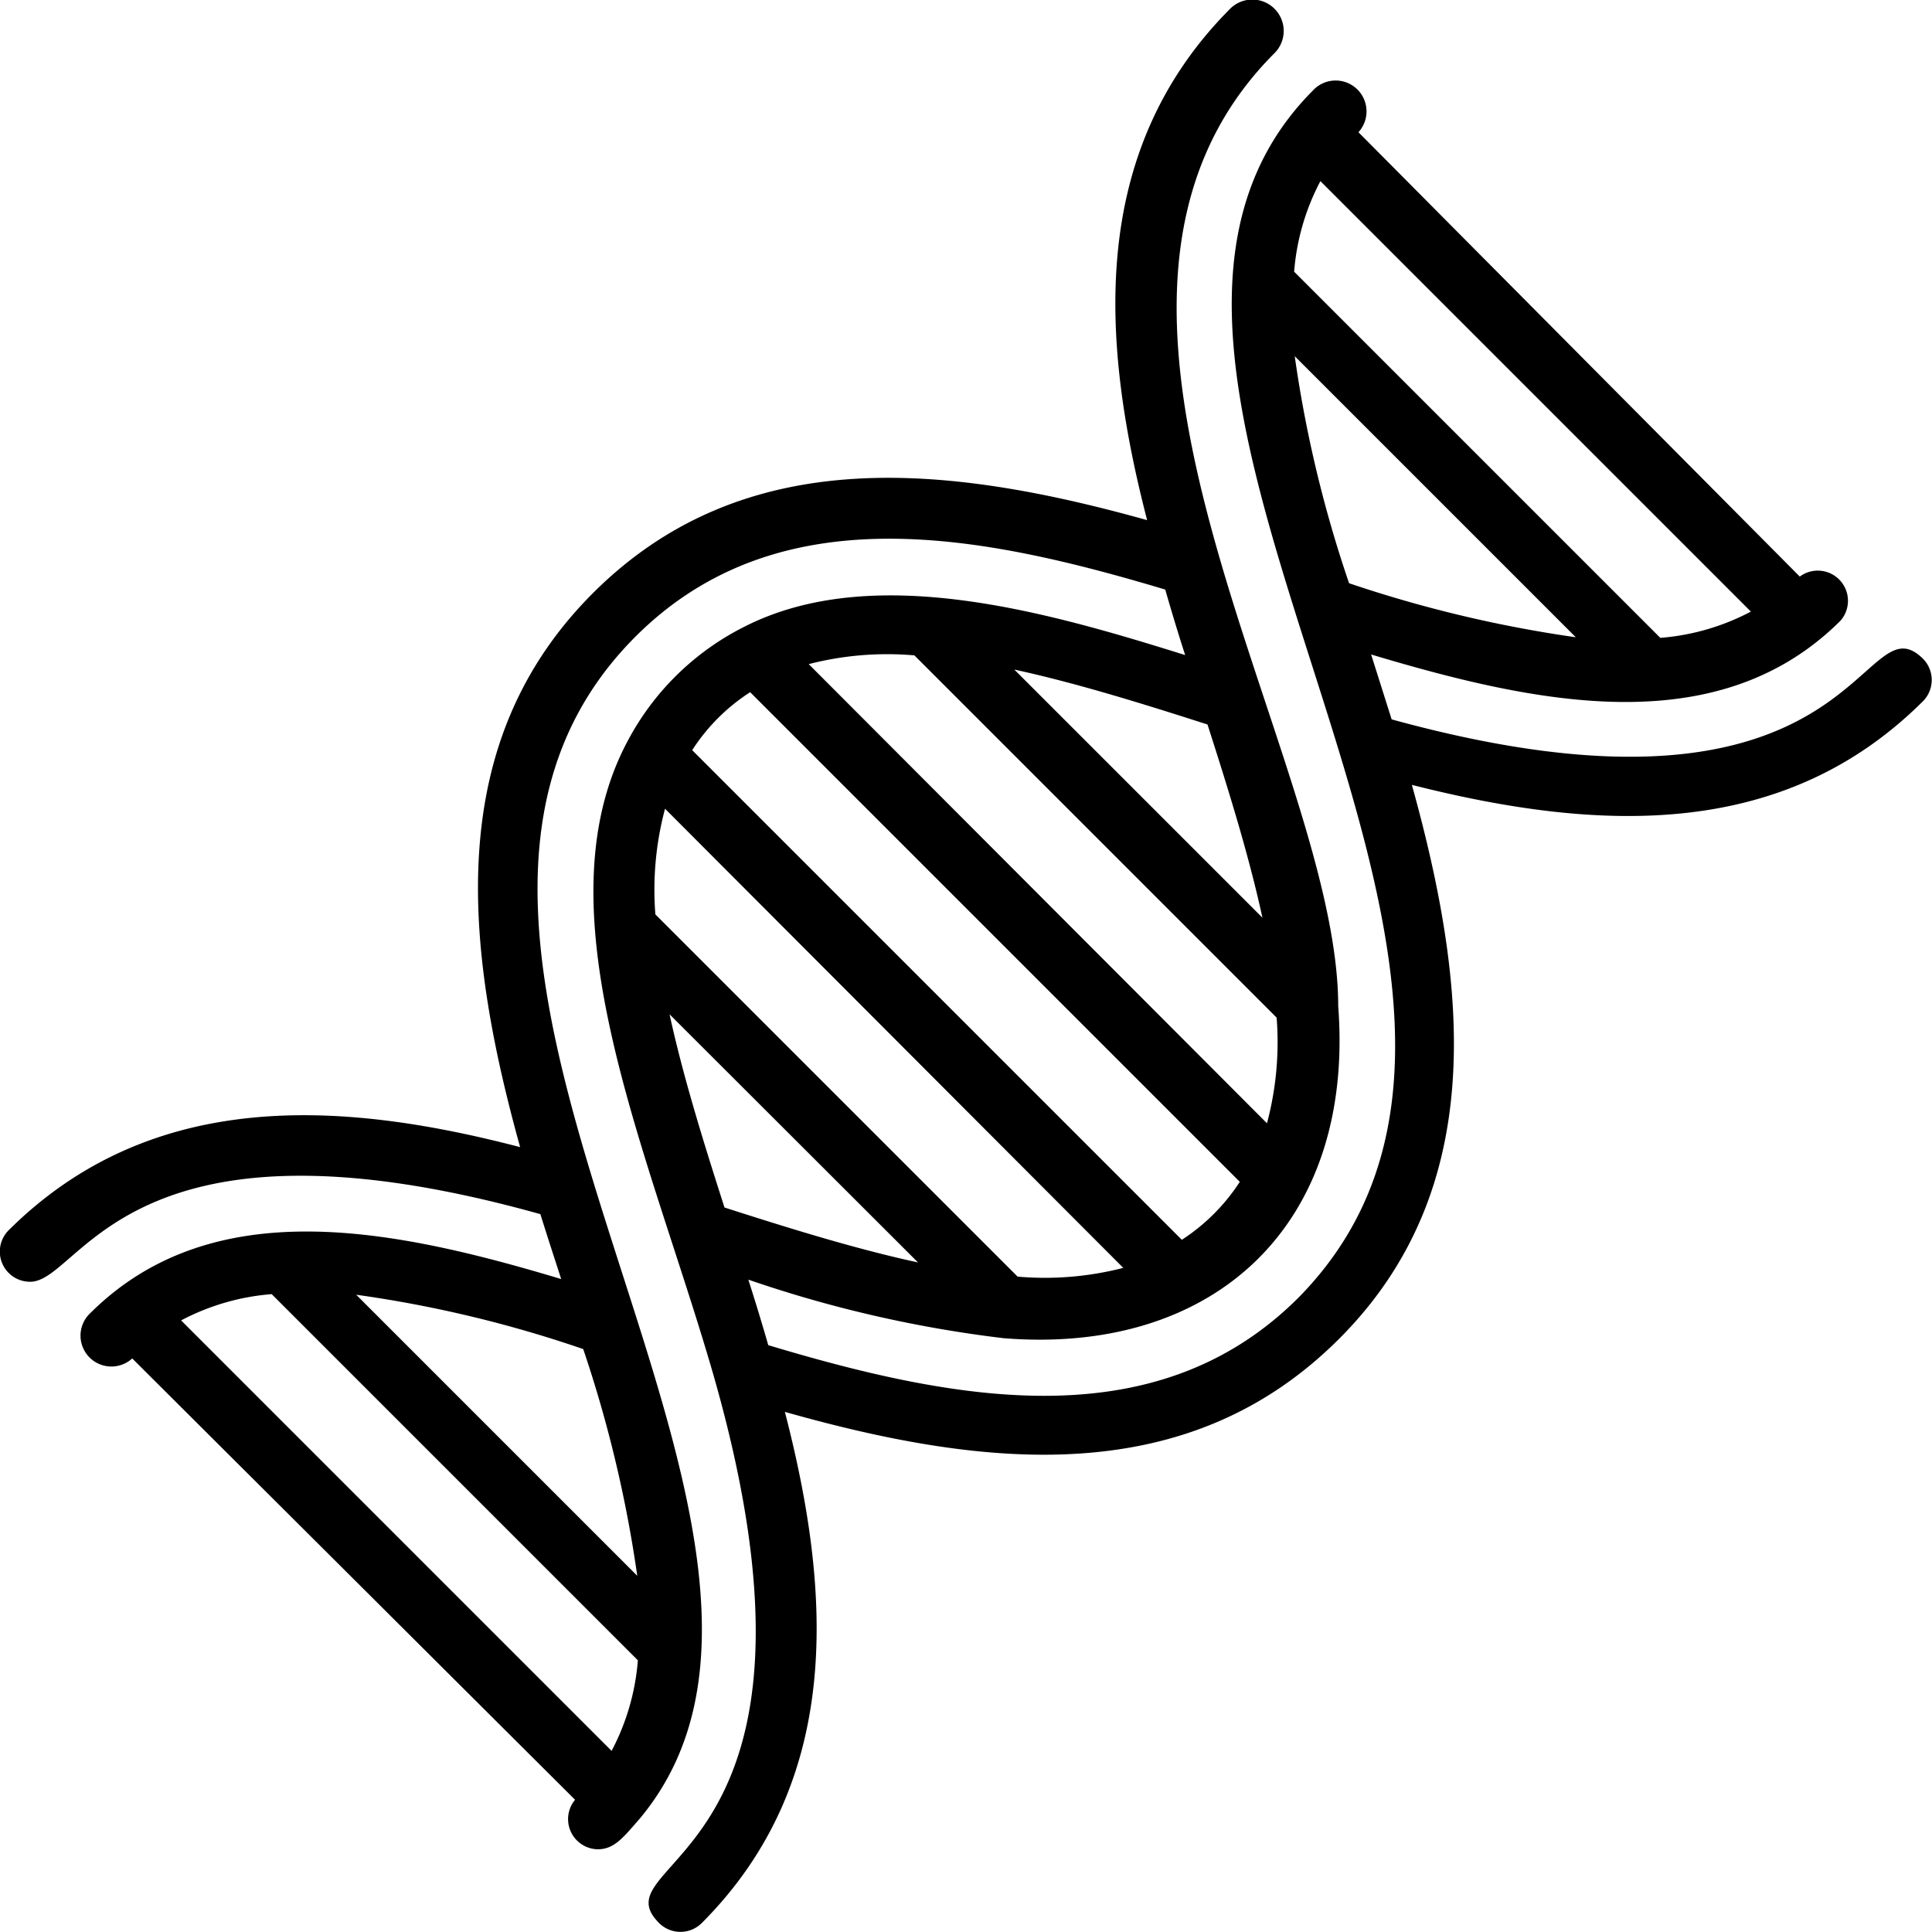 <svg xmlns="http://www.w3.org/2000/svg" viewBox="0 0 64 64"><title>Biology</title><g id="Biology"><path d="M63.71,21.83c-2.12-2.11-2,6.29-17.61,2l-.68-2.15c5.47,1.64,11.49,2.93,15.55-1.12a1,1,0,0,0-1.35-1.46L45,4.38A1,1,0,0,0,43.49,3C34,12.53,53.53,32.35,43,43c-4.67,4.65-11.23,3.46-17.55,1.56-.21-.73-.43-1.45-.66-2.17a40.83,40.83,0,0,0,8.46,1.94c7,.56,11.63-3.77,11.08-11,0-8.38-10.48-23.2-2.11-31.57A1,1,0,0,0,40.75.29C36,5.06,36.49,11.39,38,17.23c-6.66-1.86-13.35-2.57-18.34,2.4S15.37,31.3,17.23,38C11.4,36.48,5.07,36,.29,40.75A1,1,0,0,0,1,42.46c1.7,0,3.17-6.08,16.9-2.24.34,1.08.51,1.59.69,2.15C13.12,40.73,7.08,39.44,3,43.49A1,1,0,0,0,4.38,45L19.05,59.62a1,1,0,0,0,.75,1.64c.56,0,.86-.41,1.38-1,8-9.54-10.49-28.8-.13-39.17,4.76-4.76,11.5-3.37,17.55-1.56.21.73.43,1.46.66,2.17-4.57-1.43-10.36-3.11-14.62-.93a8.88,8.88,0,0,0-3.86,3.8c-3,5.65.73,13.61,2.86,21,4.63,16.19-3.93,16-1.81,18.13a1,1,0,0,0,1.42,0C28,58.94,27.51,52.61,26,46.77c6.74,1.91,13.36,2.56,18.34-2.4S48.63,32.69,46.77,26c6.27,1.59,12.34,1.81,16.94-2.78A1,1,0,0,0,63.71,21.83ZM20.26,58,6,43.74a7.7,7.7,0,0,1,3-.87L21.13,55A7.7,7.7,0,0,1,20.26,58ZM11.8,42.89a40.11,40.11,0,0,1,7.52,1.8,41.78,41.78,0,0,1,1.79,7.51ZM24,40c-.69-2.15-1.37-4.33-1.82-6.4l8.23,8.22C28.33,41.37,26.15,40.69,24,40Zm9.71,2.29-12-12a10.42,10.42,0,0,1,.32-3.5L37.21,42A10.39,10.39,0,0,1,33.71,42.29ZM40,24c.69,2.15,1.37,4.33,1.82,6.4L33.6,22.18C35.67,22.63,37.85,23.31,40,24Zm-9.71-2.29,12,12a10.42,10.42,0,0,1-.32,3.5L26.79,22A10.42,10.42,0,0,1,30.29,21.71Zm-5.44,1.22L41.07,39.15a6.51,6.51,0,0,1-1.92,1.92L22.93,24.85A6.39,6.39,0,0,1,24.85,22.93ZM43.74,6,58,20.26a7.7,7.7,0,0,1-3,.87L42.87,9A7.7,7.7,0,0,1,43.74,6ZM52.2,21.11a41.78,41.78,0,0,1-7.51-1.79,40.91,40.91,0,0,1-1.8-7.52Z"/></g></svg>